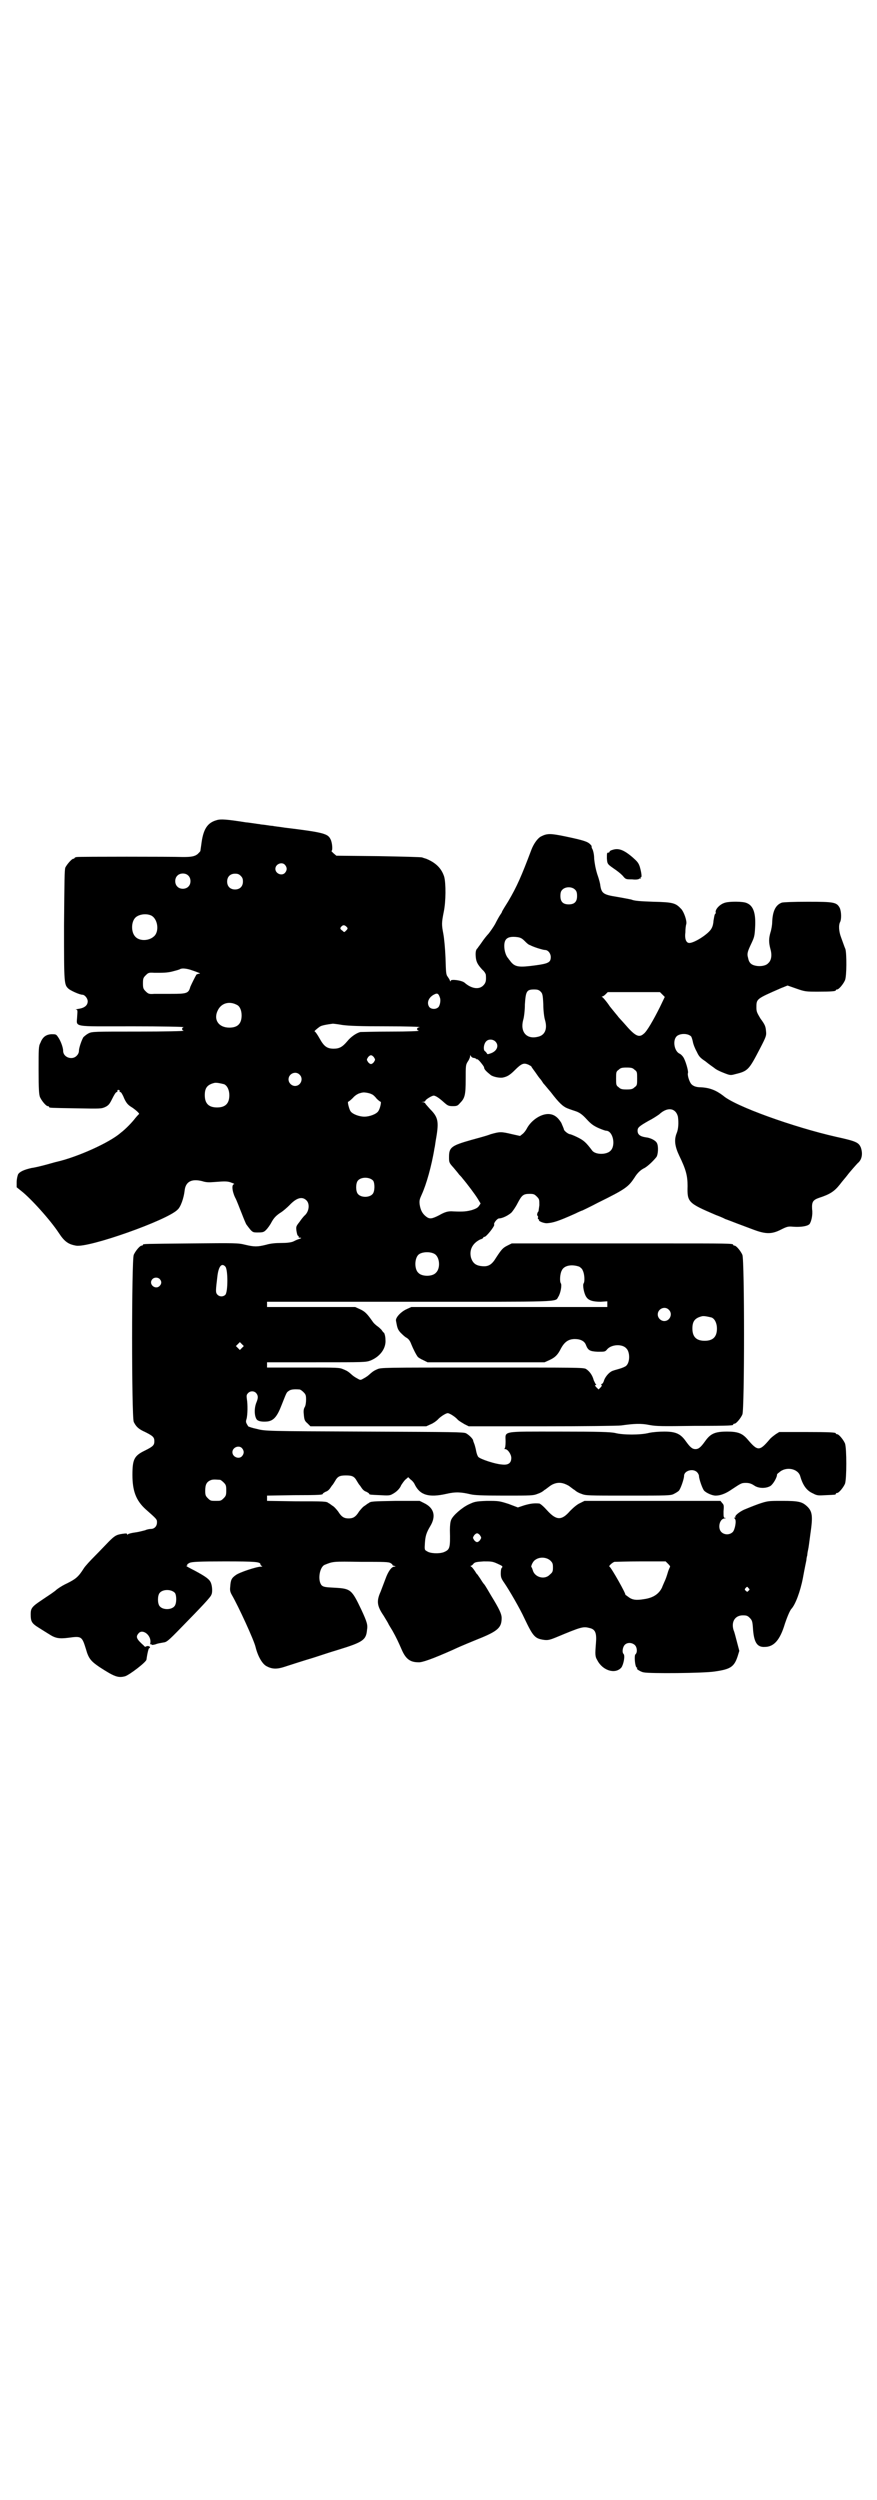 <?xml version="1.0" standalone="no"?>
<!DOCTYPE svg PUBLIC "-//W3C//DTD SVG 20010904//EN"
 "http://www.w3.org/TR/2001/REC-SVG-20010904/DTD/svg10.dtd">
<svg version="1.0" xmlns="http://www.w3.org/2000/svg"
 width="1000pt" height="2850pt" viewBox="0 0 1000 2850"
 preserveAspectRatio="xMidYMid meet">
<g transform="translate(0,2850) scale(0.5,-0.5)"
fill="#000000" stroke="none">
<path d="M494 3830 c-22 -6 -31 -22 -35 -56 -1 -7 -2 -13 -2 -14 0 -1 -3 -4
-6 -7 -7 -6 -16 -7 -34 -7 -24 1 -237 1 -241 0 -4 0 -6 -2 -6 -2 0 -1 -1 -2
-3 -2 -3 0 -14 -12 -18 -20 -2 -6 -2 -28 -3 -132 0 -136 0 -135 11 -145 7 -5
25 -13 31 -13 5 0 12 -8 12 -15 0 -9 -7 -15 -20 -17 -6 -1 -9 -2 -7 -2 4 0 4
-1 3 -15 -1 -26 -15 -23 126 -23 66 0 119 -1 117 -2 -5 -1 -5 -7 0 -8 2 -1
-44 -2 -103 -2 -102 0 -106 0 -114 -4 -4 -2 -9 -6 -12 -9 -4 -7 -10 -24 -10
-31 0 -4 -2 -8 -5 -11 -10 -11 -31 -4 -31 11 0 8 -6 24 -12 32 -4 6 -5 6 -15
6 -13 -1 -20 -7 -25 -20 -4 -7 -4 -14 -4 -62 0 -44 1 -55 3 -61 4 -9 14 -21
18 -21 2 0 3 -1 3 -2 0 -2 2 -2 62 -3 56 -1 57 -1 66 3 8 4 10 7 16 19 4 8 8
15 10 15 1 0 2 1 2 3 -1 1 0 2 2 2 2 0 3 -1 3 -2 -1 -2 0 -3 2 -3 1 0 5 -6 8
-14 5 -11 9 -15 15 -19 10 -6 21 -16 19 -17 -1 -1 -5 -5 -9 -10 -6 -8 -21 -24
-33 -33 -25 -22 -98 -55 -146 -66 -1 0 -11 -3 -22 -6 -11 -3 -27 -7 -35 -8
-18 -4 -28 -9 -31 -15 -1 -3 -3 -10 -3 -17 l0 -12 10 -8 c22 -17 67 -67 86
-96 13 -20 22 -26 39 -29 28 -6 209 58 232 82 7 6 14 26 16 43 2 21 16 28 40
22 9 -3 16 -3 28 -2 25 2 31 2 40 -2 4 -1 6 -3 5 -3 -6 0 -5 -15 2 -30 4 -7
10 -24 15 -36 5 -13 10 -25 11 -26 14 -19 14 -18 27 -18 11 0 13 1 18 6 3 3 9
11 12 17 5 9 9 14 19 21 7 4 17 13 22 18 16 17 29 21 39 11 8 -8 6 -26 -5 -35
-2 -2 -7 -8 -11 -14 -8 -10 -8 -11 -7 -20 1 -6 2 -11 4 -12 1 0 2 -1 1 -2 -1
-1 1 -2 3 -2 4 0 4 -1 -2 -3 -4 -1 -10 -4 -14 -6 -6 -2 -14 -3 -27 -3 -12 0
-24 -1 -34 -4 -20 -5 -27 -5 -48 0 -16 4 -22 4 -123 3 -108 -1 -110 -1 -110
-3 0 -1 -1 -2 -3 -2 -4 0 -14 -12 -18 -21 -5 -11 -5 -369 0 -381 5 -10 10 -16
26 -23 18 -9 21 -12 21 -21 0 -9 -3 -12 -21 -21 -25 -12 -29 -20 -29 -56 0
-36 8 -58 30 -78 26 -23 26 -23 26 -30 0 -9 -6 -15 -14 -15 -3 0 -9 -1 -13 -3
-4 -1 -15 -4 -23 -5 -8 -1 -15 -3 -16 -4 -2 -2 -2 -2 -2 0 0 2 -3 2 -10 1 -15
-2 -19 -5 -32 -18 -6 -6 -20 -21 -31 -32 -11 -11 -23 -24 -26 -29 -12 -19 -18
-24 -38 -34 -9 -4 -22 -12 -27 -17 -12 -9 -16 -11 -32 -22 -21 -14 -24 -18
-24 -31 0 -17 2 -21 18 -31 8 -5 19 -12 24 -15 14 -9 22 -11 45 -8 29 4 30 3
39 -26 6 -22 12 -28 31 -41 34 -22 42 -25 58 -21 10 3 48 32 49 38 2 15 5 26
6 26 1 0 2 1 2 2 0 3 -6 4 -9 2 -1 -1 -3 -1 -5 2 -17 15 -19 20 -12 28 9 11
29 -4 27 -21 -1 -3 0 -5 1 -4 1 0 2 0 2 -1 1 -1 5 0 9 1 4 2 12 3 17 4 8 1 10
2 43 36 43 44 66 68 67 73 3 5 2 20 -1 27 -3 8 -11 14 -37 28 -12 6 -21 11
-19 11 2 0 3 1 2 2 -1 1 2 3 6 5 6 2 20 3 79 3 72 0 82 -1 82 -7 0 -2 2 -3 4
-4 1 0 0 -1 -3 -1 -10 0 -49 -13 -57 -19 -10 -7 -12 -11 -13 -27 -1 -8 0 -12
4 -19 14 -24 51 -104 54 -119 5 -20 15 -38 25 -43 13 -7 24 -7 42 -1 9 3 31
10 47 15 17 5 32 10 35 11 3 1 21 7 41 13 55 17 62 22 64 45 2 11 0 18 -13 46
-22 46 -24 48 -61 50 -22 1 -25 2 -29 5 -10 10 -6 41 6 47 20 8 18 8 83 7 54
0 63 0 68 -3 3 -2 5 -4 4 -4 -1 0 0 -1 3 -2 5 -1 5 -2 1 -2 -6 0 -14 -11 -20
-28 -3 -8 -8 -21 -11 -29 -10 -22 -8 -33 7 -55 6 -10 11 -18 11 -19 0 0 4 -7
9 -15 9 -16 14 -27 21 -43 9 -21 19 -29 38 -29 8 -1 33 8 78 28 13 6 17 8 56
24 48 19 56 27 56 49 0 9 -5 20 -24 51 -14 24 -15 25 -16 26 -1 1 -4 5 -7 10
-3 5 -7 10 -8 12 -2 1 -4 5 -6 8 -2 3 -5 7 -7 9 -3 2 -4 3 -2 3 1 0 4 2 6 5 3
3 6 4 23 5 17 0 20 0 31 -5 11 -5 13 -6 11 -9 -2 -1 -3 -6 -3 -13 0 -9 1 -12
8 -22 11 -16 36 -59 46 -81 20 -42 24 -46 45 -49 9 -1 13 0 30 7 55 23 59 24
74 20 13 -3 16 -12 14 -35 -2 -25 -2 -30 3 -38 12 -24 41 -33 55 -17 5 7 9 27
5 31 -4 4 -2 16 3 21 6 6 17 5 23 -1 5 -5 6 -17 1 -21 -3 -3 -1 -28 3 -30 2
-1 2 -2 1 -2 -4 0 8 -8 15 -9 13 -3 137 -2 162 2 35 5 44 10 52 34 l4 13 -5
19 c-3 11 -6 24 -8 28 -6 19 3 34 21 34 9 0 11 -1 16 -6 5 -5 6 -8 7 -22 2
-33 9 -45 27 -44 21 0 35 16 46 53 4 12 11 30 15 34 9 10 20 39 26 70 4 22 7
36 8 41 0 3 1 8 2 11 0 3 1 9 2 13 1 4 3 20 5 35 6 41 5 52 -8 64 -11 10 -19
12 -56 12 -32 0 -33 0 -54 -7 -11 -4 -26 -10 -33 -13 -11 -5 -22 -14 -20 -17
1 0 1 -1 -1 -1 -2 0 -2 -1 0 -3 4 -4 0 -25 -5 -30 -7 -7 -19 -7 -26 0 -9 9 -4
31 8 31 3 0 3 1 0 1 -3 1 -3 3 -3 15 1 13 1 15 -3 19 l-4 5 -155 0 -155 0 -10
-5 c-7 -3 -15 -10 -23 -18 -19 -22 -31 -22 -52 1 -8 9 -15 15 -18 16 -12 1
-20 0 -34 -4 l-15 -5 -21 8 c-22 7 -23 7 -50 7 -26 -1 -28 -2 -41 -8 -15 -7
-36 -25 -40 -35 -2 -4 -3 -13 -3 -24 1 -41 0 -44 -14 -50 -11 -4 -31 -3 -38 2
-6 3 -6 4 -5 19 1 15 3 23 12 38 14 23 9 42 -14 53 l-10 5 -54 0 c-53 -1 -58
-1 -62 -5 -1 0 -5 -3 -9 -6 -4 -2 -9 -8 -13 -13 -8 -13 -14 -16 -24 -16 -10 0
-16 3 -24 16 -4 5 -9 11 -13 13 -4 3 -8 6 -9 6 -4 4 -10 4 -74 4 l-66 1 0 6 0
6 61 1 c62 0 66 1 66 3 0 1 3 3 7 5 4 1 8 5 10 8 2 3 4 6 5 7 1 1 3 4 6 9 6
11 11 13 25 13 14 0 19 -2 25 -13 3 -5 5 -8 6 -9 1 -1 3 -4 5 -7 2 -3 6 -7 10
-8 4 -2 7 -4 7 -5 0 -2 3 -2 25 -3 17 -1 22 -1 27 2 10 5 18 13 21 21 2 3 6 9
9 12 l7 6 5 -5 c3 -2 8 -7 10 -12 12 -24 32 -30 72 -21 21 5 34 4 55 -1 9 -2
24 -3 77 -3 62 0 66 0 76 4 6 2 11 5 12 6 1 0 2 2 4 3 2 1 7 5 11 8 9 7 20 10
31 7 4 -1 11 -4 15 -7 4 -3 9 -7 11 -8 2 -1 3 -3 4 -3 1 -1 6 -4 12 -6 10 -4
14 -4 107 -4 89 0 97 0 104 4 4 2 9 5 11 7 4 4 12 27 12 34 0 12 21 18 30 8 2
-2 4 -6 4 -8 0 -7 8 -30 12 -34 5 -5 18 -11 26 -11 10 0 21 4 32 11 26 17 26
18 37 18 8 0 13 -2 19 -6 10 -7 27 -7 37 -1 6 4 15 19 15 26 0 1 2 3 5 5 15
14 43 9 48 -9 6 -21 15 -33 29 -39 9 -5 12 -5 29 -4 23 1 23 1 23 3 0 1 1 2 3
2 4 0 14 12 18 21 4 11 4 81 0 92 -4 9 -14 21 -18 21 -2 0 -3 1 -3 2 0 2 -11
3 -70 3 l-59 0 -8 -5 c-4 -3 -11 -8 -14 -12 -23 -27 -27 -27 -50 0 -12 14 -22
18 -47 18 -28 0 -38 -5 -50 -22 -10 -14 -15 -18 -22 -18 -7 0 -12 4 -22 18
-12 17 -23 22 -49 22 -11 0 -26 -1 -35 -3 -19 -5 -60 -5 -78 0 -11 2 -33 3
-127 3 -134 0 -122 2 -122 -23 0 -8 -1 -15 -2 -15 -1 -1 -1 -2 1 -2 6 0 14
-12 14 -20 0 -12 -7 -17 -22 -15 -15 1 -48 12 -53 17 -2 2 -4 8 -5 13 -1 6 -3
13 -4 16 -1 3 -3 7 -3 9 -1 4 -9 12 -16 16 -5 3 -27 3 -232 4 -223 1 -226 1
-245 6 -10 2 -19 5 -20 6 -5 8 -6 10 -4 16 3 10 3 35 1 46 -1 8 -1 10 3 14 5
5 13 5 18 0 5 -6 5 -11 1 -21 -6 -14 -5 -33 1 -40 4 -4 13 -5 24 -4 14 2 22
11 32 37 12 30 11 29 17 33 4 3 11 4 24 3 2 0 6 -3 9 -6 5 -5 6 -7 6 -17 0 -6
-1 -14 -3 -17 -3 -5 -3 -10 -2 -19 1 -10 2 -13 8 -18 l7 -7 132 0 132 0 11 5
c5 2 12 7 15 10 6 7 19 15 23 15 4 0 17 -8 23 -15 3 -3 10 -7 15 -10 l10 -5
168 0 c92 0 173 1 180 2 28 4 45 5 64 1 16 -3 29 -3 102 -2 87 0 89 1 89 3 0
1 1 2 3 2 4 0 14 12 18 21 5 12 5 352 0 364 -4 9 -14 21 -18 21 -2 0 -3 1 -3
2 0 3 -14 3 -161 3 -192 0 -189 0 -273 0 l-71 0 -10 -5 c-10 -5 -13 -8 -26
-28 -9 -15 -17 -20 -30 -19 -16 1 -23 7 -27 20 -4 17 3 32 21 41 4 1 7 3 7 4
0 1 1 2 3 2 4 0 24 25 22 28 -2 3 7 14 11 14 7 0 20 6 28 13 3 3 10 13 14 21
10 19 13 22 28 22 9 0 11 -1 16 -6 6 -6 6 -7 6 -20 -1 -7 -2 -14 -2 -14 -3 -2
-4 -10 -2 -10 1 0 1 -2 1 -4 -1 -2 0 -4 1 -4 1 0 2 -1 1 -2 -1 -2 10 -7 18 -7
15 1 27 5 65 22 8 4 15 7 16 7 0 0 17 8 36 18 63 31 69 36 83 57 6 10 14 18
23 22 7 4 19 15 27 25 4 6 5 25 1 32 -3 6 -15 12 -26 13 -12 2 -18 6 -18 15 0
7 3 10 26 23 10 5 20 12 23 14 19 18 38 15 43 -5 2 -14 1 -29 -3 -38 -6 -15
-4 -30 6 -51 15 -31 19 -45 19 -69 -1 -37 1 -39 64 -66 8 -3 18 -7 21 -9 3 -1
16 -6 29 -11 13 -5 27 -10 32 -12 31 -12 45 -13 68 -1 14 7 16 7 28 6 16 -1
31 1 36 6 4 5 8 21 6 34 -1 17 2 21 16 26 25 8 35 15 47 30 6 8 14 17 17 21 5
7 22 26 24 28 10 8 12 22 7 36 -5 11 -10 14 -56 24 -97 22 -231 70 -258 94
-16 12 -30 18 -51 19 -11 0 -18 3 -22 8 -4 5 -9 20 -7 25 1 5 -6 29 -11 36 -2
3 -6 7 -9 8 -11 6 -15 28 -7 38 6 8 26 9 34 1 1 -1 3 -7 4 -12 1 -6 5 -16 9
-23 5 -11 8 -14 20 -22 7 -6 16 -12 20 -15 3 -3 13 -8 21 -11 15 -6 16 -6 27
-3 29 7 31 10 56 58 14 27 15 30 14 39 -1 12 -2 15 -13 30 -7 12 -9 15 -9 24
0 21 -1 20 56 45 l15 6 20 -7 c20 -7 22 -7 50 -7 31 0 40 1 40 3 0 1 1 2 3 2
4 0 14 12 18 21 4 9 4 60 1 71 -3 7 -3 8 -10 27 -5 13 -6 28 -2 35 3 6 3 23
-1 32 -7 13 -13 14 -73 14 -33 0 -56 -1 -59 -2 -14 -5 -21 -19 -22 -44 0 -7
-2 -18 -4 -24 -4 -14 -4 -23 0 -38 4 -14 2 -26 -5 -32 -5 -6 -18 -8 -28 -6
-11 2 -16 7 -18 18 -3 10 -1 15 8 34 6 13 7 16 8 35 2 33 -4 50 -19 56 -8 4
-39 4 -49 1 -12 -3 -23 -15 -22 -22 1 -1 0 -3 -2 -5 -1 -3 -2 -9 -3 -15 0 -5
-2 -13 -4 -16 -5 -12 -39 -34 -51 -34 -7 0 -11 9 -9 24 0 8 1 16 2 19 2 7 -5
27 -11 34 -13 14 -18 16 -64 17 -29 1 -44 2 -50 5 -5 1 -20 4 -32 6 -32 5 -36
8 -39 26 0 3 -3 15 -7 26 -4 13 -6 25 -7 35 0 9 -2 18 -4 22 -2 3 -2 6 -2 6 1
0 0 2 -3 5 -6 6 -14 9 -57 18 -34 7 -41 7 -55 0 -8 -4 -17 -17 -22 -30 -23
-61 -33 -84 -53 -118 -7 -11 -13 -21 -14 -23 0 -2 -3 -6 -5 -9 -2 -3 -7 -12
-11 -20 -4 -7 -11 -17 -15 -22 -4 -4 -11 -13 -15 -19 -4 -6 -9 -12 -10 -14 -4
-3 -5 -10 -4 -20 1 -11 4 -17 15 -29 5 -4 8 -10 8 -12 1 -13 0 -18 -6 -24 -10
-10 -27 -7 -42 6 -6 6 -32 9 -32 5 0 -2 -1 -2 -2 0 0 2 -3 6 -5 9 -4 5 -4 10
-5 43 -1 23 -3 44 -5 55 -4 21 -4 25 1 50 5 24 5 65 1 80 -6 19 -19 32 -41 41
-3 1 -7 2 -9 3 -2 1 -47 2 -100 3 l-96 1 -7 6 c-3 3 -5 5 -4 5 3 0 2 18 -2 26
-6 13 -14 16 -105 27 -12 2 -24 3 -27 4 -3 0 -10 1 -16 2 -6 1 -12 1 -14 2 -2
0 -8 1 -15 2 -7 1 -14 2 -16 2 -44 7 -58 8 -67 5z m156 -102 c5 -6 5 -12 0
-18 -7 -8 -22 -2 -22 9 0 11 15 17 22 9z m-221 -24 c7 -6 7 -19 1 -25 -6 -7
-19 -7 -25 -1 -7 6 -7 19 -1 25 6 7 19 7 25 1z m120 -1 c4 -4 5 -7 5 -13 0
-11 -7 -18 -18 -18 -11 0 -18 7 -18 18 0 11 7 18 18 18 6 0 9 -1 13 -5z m763
-32 c3 -3 4 -7 4 -14 0 -13 -6 -19 -19 -19 -13 0 -19 6 -19 19 0 7 1 11 4 14
7 8 23 8 30 0z m-968 -58 c16 -7 20 -37 7 -48 -12 -11 -34 -11 -43 0 -9 10 -9
32 0 42 7 8 24 11 36 6z m448 -28 c1 -2 1 -3 -3 -7 -4 -4 -4 -4 -8 0 -6 4 -6
6 -2 10 4 4 8 3 13 -3z m396 -24 c3 -1 7 -5 10 -8 3 -3 7 -7 11 -8 7 -4 29
-11 34 -11 7 0 13 -8 13 -16 0 -12 -5 -15 -35 -19 -37 -5 -46 -4 -56 8 -2 3
-5 6 -6 8 -5 5 -9 17 -9 28 0 15 6 21 21 21 6 0 14 -1 17 -3z m-754 -72 c18
-6 25 -9 21 -9 -3 0 -5 -1 -7 -2 -3 -5 -11 -21 -14 -28 -4 -15 -8 -16 -44 -16
-17 0 -34 0 -38 0 -12 -1 -14 0 -20 6 -5 5 -6 7 -6 18 0 11 1 13 6 18 6 6 7 7
20 6 20 0 29 0 41 3 8 2 15 4 17 5 4 3 14 2 24 -1z m799 -50 c4 -4 5 -7 6 -29
0 -14 2 -30 4 -36 6 -21 -1 -35 -17 -38 -25 -6 -40 11 -33 38 2 6 4 22 4 36 2
30 4 34 21 34 8 0 11 -1 15 -5z m277 -6 l6 -6 -11 -23 c-15 -30 -30 -56 -37
-61 -11 -10 -20 -5 -44 23 -7 8 -14 15 -15 17 -1 1 -9 11 -18 22 -8 12 -16 21
-18 22 -1 0 -1 1 0 1 2 0 5 2 8 5 l5 5 60 0 59 0 5 -5z m-507 -7 c3 -7 0 -20
-4 -23 -6 -5 -16 -4 -20 1 -7 10 -1 23 12 29 6 3 9 2 12 -7z m-463 -17 c7 -3
11 -13 11 -24 0 -19 -9 -28 -28 -28 -25 0 -37 19 -26 40 8 16 26 21 43 12z
m241 -46 c15 -2 40 -3 101 -3 44 0 78 -1 75 -2 -7 -1 -8 -6 -2 -8 2 -1 -26 -2
-62 -2 -36 0 -68 -1 -71 -1 -9 -2 -22 -11 -30 -21 -11 -13 -18 -17 -31 -17
-15 0 -22 5 -32 23 -5 9 -10 16 -11 16 -3 0 4 6 11 11 4 3 15 5 30 7 1 0 11
-1 22 -3z m348 -37 c10 -9 5 -23 -11 -28 -6 -2 -7 -2 -8 1 -1 1 -3 4 -5 5 -3
4 -2 16 4 22 5 5 14 5 20 0z m-276 -37 c3 -5 3 -5 0 -10 -2 -3 -5 -5 -7 -5 -2
0 -5 2 -7 5 -3 5 -3 5 0 10 2 3 5 5 7 5 2 0 5 -2 7 -5z m227 -1 c2 0 4 -1 6
-2 1 -2 2 -2 2 -1 0 1 4 -2 8 -7 4 -5 8 -10 8 -12 0 -4 5 -9 15 -17 5 -4 19
-7 27 -6 10 2 16 5 28 17 15 15 20 17 30 13 4 -2 8 -4 8 -5 0 -1 4 -6 9 -13 4
-6 9 -13 11 -15 2 -2 5 -7 7 -10 3 -3 10 -12 17 -20 19 -25 28 -33 38 -37 5
-2 14 -5 20 -7 8 -3 14 -7 24 -18 10 -11 16 -15 27 -20 7 -3 15 -6 17 -6 16 0
23 -34 10 -46 -9 -9 -33 -9 -41 0 -15 20 -20 24 -34 31 -8 4 -16 7 -17 7 -4 0
-14 8 -14 11 0 1 -3 8 -6 15 -8 13 -17 20 -30 20 -17 0 -38 -14 -48 -32 -3 -6
-8 -12 -11 -14 l-5 -4 -18 4 c-25 6 -28 6 -49 0 -10 -4 -30 -9 -44 -13 -46
-13 -51 -17 -51 -39 0 -12 0 -13 10 -24 5 -6 11 -13 13 -16 2 -2 6 -6 8 -9 11
-13 29 -37 35 -47 l6 -10 -4 -6 c-3 -4 -7 -6 -16 -9 -12 -3 -18 -4 -42 -3 -12
1 -19 -1 -33 -9 -16 -8 -21 -9 -29 -3 -9 7 -13 15 -15 28 -1 9 0 12 5 23 10
22 22 63 29 106 1 3 2 14 4 24 6 36 4 46 -14 64 -6 7 -11 12 -11 13 0 1 -2 2
-4 3 l-5 0 5 1 c2 0 4 1 4 2 0 3 15 12 19 12 4 0 12 -5 23 -15 9 -8 11 -9 21
-9 9 0 11 1 16 7 11 11 13 18 13 54 0 32 0 33 5 41 3 4 5 10 5 11 0 4 0 4 2 1
1 -2 4 -4 6 -4z m367 -27 c6 -4 6 -6 6 -20 0 -14 0 -16 -6 -20 -4 -4 -7 -5
-18 -5 -11 0 -14 1 -18 5 -6 4 -6 6 -6 20 0 14 0 16 6 20 4 4 7 5 18 5 11 0
14 -1 18 -5z m-764 -11 c10 -9 3 -26 -10 -26 -8 0 -15 7 -15 15 0 13 16 20 25
11z m-172 -22 c7 -3 12 -13 12 -25 0 -19 -9 -28 -28 -28 -19 0 -28 9 -28 28 0
17 6 24 22 28 5 1 14 -1 22 -3z m337 -23 c3 -1 8 -6 11 -10 4 -4 8 -7 9 -7 2
0 -1 -15 -5 -21 -4 -7 -20 -13 -32 -13 -12 0 -28 6 -32 13 -3 5 -7 21 -5 21 1
0 6 4 11 9 4 5 11 9 14 10 3 1 7 2 8 2 3 1 16 -1 21 -4z m3 -197 c4 -6 4 -24
-1 -30 -7 -9 -27 -9 -34 0 -5 6 -5 24 0 30 7 9 27 9 35 0z m140 -167 c12 -7
14 -33 3 -43 -8 -9 -32 -9 -40 0 -9 8 -9 32 0 41 7 7 27 8 37 2z m-477 -29 c6
-7 6 -57 0 -64 -5 -5 -13 -5 -18 0 -5 5 -4 10 0 44 3 22 10 29 18 20z m807 0
c3 -2 7 -5 8 -9 4 -7 5 -25 2 -29 -3 -4 1 -24 6 -31 5 -8 15 -11 33 -11 l15 1
0 -7 0 -6 -224 0 -223 0 -11 -5 c-13 -6 -25 -19 -24 -26 3 -17 4 -20 10 -27 4
-4 10 -10 14 -12 5 -3 8 -7 11 -15 4 -10 11 -24 15 -29 1 -1 7 -5 12 -7 l10
-5 134 0 133 0 11 5 c13 6 19 12 26 26 8 15 17 22 32 22 13 0 22 -5 25 -13 5
-13 9 -15 27 -16 17 0 17 0 22 6 10 11 34 12 43 2 9 -8 9 -32 0 -40 -2 -2 -9
-5 -16 -7 -7 -2 -15 -4 -18 -6 -7 -4 -15 -14 -17 -22 -1 -3 -3 -6 -4 -6 -2 -1
-3 -2 -1 -3 1 -1 0 -3 -3 -6 l-4 -4 -5 5 c-3 3 -4 5 -2 5 2 0 2 1 1 2 -1 0 -3
5 -5 9 -3 12 -10 21 -18 26 -7 3 -22 3 -237 3 -228 0 -230 0 -239 -4 -9 -4
-11 -6 -19 -13 -2 -2 -8 -6 -12 -8 -7 -4 -7 -4 -14 0 -4 2 -10 6 -12 8 -8 7
-10 9 -20 13 -9 4 -12 4 -91 4 l-83 0 0 6 0 6 112 0 c111 0 113 0 124 4 22 9
36 28 34 48 0 7 -2 13 -3 15 -2 1 -4 4 -6 7 -2 2 -6 6 -9 8 -3 2 -9 7 -12 12
-12 17 -17 22 -28 27 l-11 5 -100 0 -101 0 0 6 0 6 324 0 c352 0 333 -1 340
11 5 7 9 27 6 31 -3 4 -2 22 2 29 5 12 23 15 40 9z m-957 -28 c5 -5 5 -11 0
-16 -10 -10 -27 5 -16 16 4 4 12 4 16 0z m1161 -70 c10 -9 3 -26 -10 -26 -8 0
-15 7 -15 15 0 13 16 20 25 11z m98 -18 c7 -3 12 -13 12 -25 0 -19 -9 -28 -28
-28 -19 0 -28 9 -28 28 0 17 6 24 22 28 5 1 14 -1 22 -3z m-1071 -69 l-5 -5
-4 4 -5 5 4 4 5 5 4 -4 5 -5 -4 -4z m0 -229 c5 -6 5 -12 0 -18 -7 -8 -22 -2
-22 9 0 11 15 17 22 9z m-50 -72 c1 0 5 -3 8 -6 5 -5 6 -7 6 -18 0 -11 -1 -13
-6 -18 -6 -6 -7 -6 -18 -6 -11 0 -12 0 -18 6 -5 5 -6 7 -6 17 0 14 3 20 12 24
5 2 8 2 22 1z m593 -127 c3 -5 3 -5 0 -10 -2 -3 -5 -5 -7 -5 -2 0 -5 2 -7 5
-3 5 -3 5 0 10 2 3 5 5 7 5 2 0 5 -2 7 -5z m160 -57 c5 -5 6 -7 6 -16 0 -9 -1
-11 -7 -16 -12 -13 -35 -6 -39 10 -1 3 -2 6 -3 7 -2 1 3 13 8 16 10 8 26 7 35
-1z m269 -8 c3 -3 5 -6 4 -6 0 -1 -3 -6 -5 -13 -2 -7 -5 -16 -8 -22 -2 -5 -5
-11 -5 -12 -7 -15 -20 -24 -41 -27 -18 -3 -27 -2 -36 5 -4 3 -7 5 -7 5 3 0
-32 62 -36 64 -3 1 6 9 11 11 2 0 29 1 60 1 l57 0 6 -6z m183 -55 c3 -3 3 -3
0 -6 -3 -3 -3 -3 -6 0 -3 2 -3 3 -1 6 4 4 4 4 7 0z m-1308 -11 c4 -6 4 -24 -1
-30 -7 -9 -27 -9 -34 0 -5 6 -5 24 0 30 7 9 27 9 35 0z"/>
<path d="M1396 3762 c-4 -1 -6 -3 -6 -4 0 -1 -1 -2 -3 -2 -3 0 -3 -2 -3 -13 1
-14 1 -13 21 -27 7 -5 14 -11 17 -15 5 -6 7 -6 20 -6 8 -1 14 0 15 1 1 1 2 1
3 1 2 -1 2 -1 1 1 -1 1 0 2 1 2 2 0 1 10 -3 24 -3 9 -6 12 -16 21 -21 18 -33
22 -47 17z"/>
</g>
</svg>
